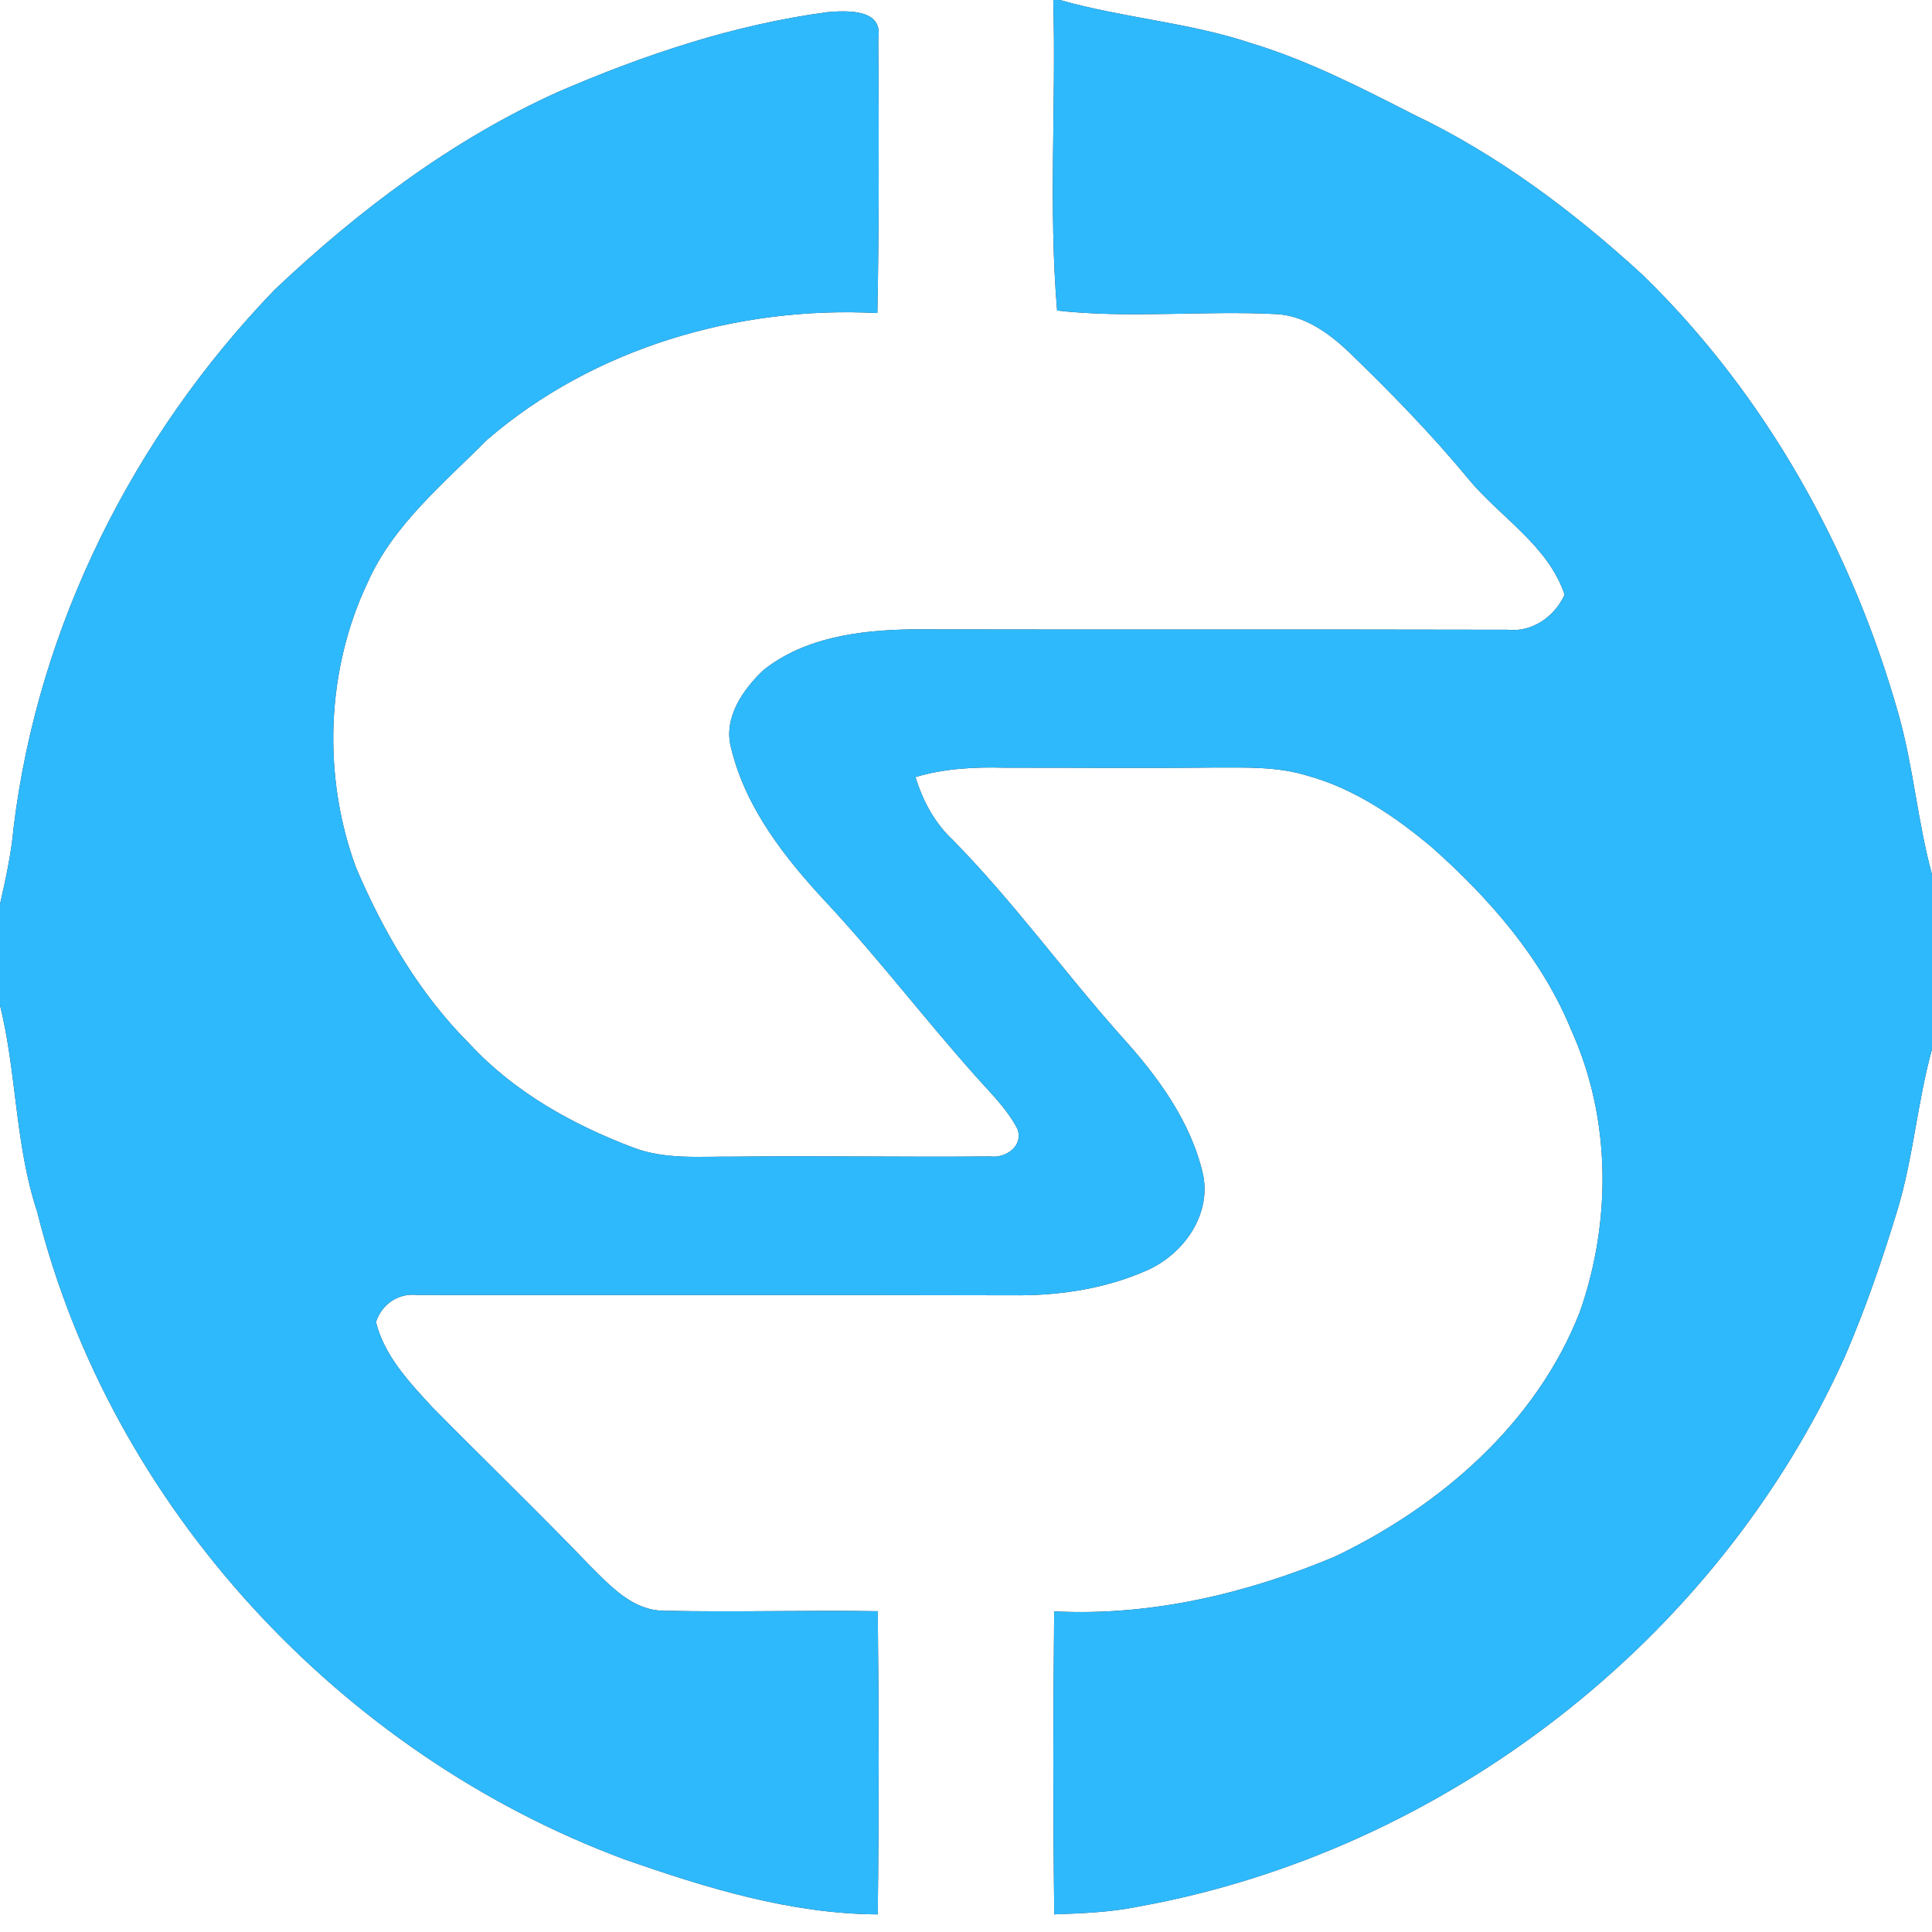 <?xml version="1.0" encoding="UTF-8" ?>
<!DOCTYPE svg PUBLIC "-//W3C//DTD SVG 1.1//EN" "http://www.w3.org/Graphics/SVG/1.1/DTD/svg11.dtd">
<svg width="250pt" height="250pt" viewBox="0 0 250 250" version="1.1" xmlns="http://www.w3.org/2000/svg">
<rect x="0" y="0" width="250" height="250" fill="#333333" stroke="none"/>
<g id="#ffffffff">
<path fill="#ffffff" opacity="1.00" d=" M 0.00 0.00 L 136.29 0.00 C 136.68 13.39 135.66 26.85 136.79 40.19 C 146.16 41.23 155.64 40.17 165.05 40.64 C 168.74 40.79 171.89 43.05 174.49 45.50 C 179.91 50.75 185.21 56.15 190.01 61.98 C 194.14 66.96 200.32 70.57 202.46 76.95 C 201.17 79.79 198.27 81.85 195.06 81.49 C 169.36 81.43 143.65 81.49 117.95 81.44 C 111.33 81.54 104.16 82.44 98.82 86.69 C 96.14 89.19 93.56 92.91 94.60 96.77 C 96.48 104.62 101.66 111.15 107.07 116.93 C 113.69 124.06 119.60 131.79 126.06 139.05 C 128.04 141.30 130.27 143.41 131.66 146.09 C 132.46 148.33 130.11 149.92 128.08 149.64 C 117.06 149.76 106.03 149.53 95.00 149.67 C 90.63 149.63 86.10 150.09 81.92 148.49 C 74.11 145.53 66.57 141.34 60.84 135.15 C 54.33 128.68 49.62 120.62 46.05 112.22 C 41.72 100.42 42.17 86.77 47.57 75.38 C 50.89 67.90 57.35 62.63 62.98 56.95 C 76.74 45.04 95.48 39.56 113.53 40.51 C 113.77 28.63 113.72 16.75 113.65 4.88 C 114.27 1.12 109.57 1.36 107.08 1.57 C 94.99 3.18 83.29 7.10 72.13 11.93 C 58.47 18.11 46.36 27.25 35.52 37.51 C 17.32 56.38 4.92 80.99 1.76 107.11 C 1.46 110.45 0.74 113.73 0.00 117.00 L 0.00 0.00 Z" />
<path fill="#ffffff" opacity="1.00" d=" M 137.15 0.00 L 250.00 0.00 L 250.00 113.16 C 248.14 106.35 247.60 99.27 245.68 92.47 C 239.66 71.12 228.46 51.01 212.49 35.51 C 203.60 27.37 193.84 20.03 182.92 14.82 C 176.10 11.34 169.26 7.82 161.90 5.59 C 153.85 2.90 145.30 2.32 137.15 0.00 Z" />
<path fill="#ffffff" opacity="1.00" d=" M 118.47 100.55 C 122.20 99.44 126.12 99.23 129.99 99.34 C 138.99 99.33 148.00 99.42 157.01 99.32 C 161.09 99.33 165.28 99.15 169.23 100.39 C 175.29 102.07 180.59 105.69 185.35 109.70 C 192.78 116.32 199.56 124.05 203.35 133.37 C 208.49 144.75 208.53 158.09 204.42 169.79 C 198.79 184.18 186.39 194.90 172.70 201.44 C 161.28 206.23 148.85 209.15 136.41 208.51 C 136.27 221.58 136.26 234.65 136.42 247.72 C 140.05 247.58 143.70 247.45 147.27 246.72 C 186.86 239.59 222.19 212.26 238.72 175.55 C 241.41 169.32 243.61 162.89 245.58 156.40 C 247.60 149.64 248.12 142.56 250.00 135.77 L 250.00 250.00 L 0.00 250.00 L 0.00 130.07 C 2.18 138.88 1.93 148.13 4.81 156.80 C 14.33 194.98 44.08 226.97 80.81 240.60 C 91.37 244.29 102.29 247.66 113.58 247.72 C 113.74 234.64 113.73 221.56 113.58 208.49 C 104.37 208.34 95.16 208.63 85.96 208.43 C 81.91 208.44 79.01 205.26 76.37 202.63 C 69.67 195.66 62.71 188.95 55.92 182.07 C 52.96 178.84 49.73 175.45 48.65 171.07 C 49.41 168.74 51.57 167.28 54.02 167.57 C 80.03 167.58 106.04 167.55 132.05 167.61 C 137.66 167.58 143.38 166.64 148.51 164.34 C 153.16 162.25 156.76 157.20 155.67 151.97 C 154.09 145.04 149.71 139.16 145.01 133.99 C 137.63 125.69 131.11 116.64 123.31 108.71 C 120.96 106.52 119.39 103.61 118.47 100.55 Z" />
</g>
<g id="#2eb9fcff">
<path fill="#2eb9fc" opacity="1.00" d=" M 136.29 0.00 L 137.15 0.00 C 145.30 2.32 153.85 2.90 161.90 5.59 C 169.26 7.82 176.10 11.34 182.92 14.82 C 193.84 20.03 203.60 27.37 212.49 35.51 C 228.46 51.01 239.66 71.12 245.68 92.47 C 247.60 99.27 248.14 106.35 250.00 113.16 L 250.00 135.77 C 248.12 142.56 247.60 149.64 245.58 156.40 C 243.61 162.89 241.41 169.32 238.72 175.55 C 222.19 212.26 186.86 239.59 147.27 246.72 C 143.70 247.45 140.05 247.58 136.42 247.72 C 136.26 234.65 136.27 221.58 136.41 208.51 C 148.85 209.15 161.28 206.23 172.70 201.44 C 186.39 194.90 198.79 184.18 204.42 169.79 C 208.53 158.09 208.49 144.75 203.35 133.37 C 199.56 124.05 192.78 116.32 185.35 109.70 C 180.59 105.69 175.29 102.07 169.23 100.39 C 165.28 99.15 161.09 99.33 157.01 99.32 C 148.00 99.42 138.99 99.33 129.99 99.34 C 126.12 99.23 122.20 99.44 118.47 100.55 C 119.39 103.61 120.96 106.52 123.31 108.71 C 131.11 116.64 137.63 125.69 145.01 133.99 C 149.71 139.16 154.09 145.04 155.67 151.97 C 156.76 157.20 153.16 162.25 148.51 164.34 C 143.38 166.64 137.66 167.58 132.05 167.61 C 106.04 167.55 80.03 167.58 54.02 167.57 C 51.57 167.28 49.41 168.74 48.65 171.07 C 49.73 175.45 52.96 178.84 55.92 182.07 C 62.71 188.95 69.67 195.66 76.37 202.63 C 79.01 205.26 81.91 208.44 85.96 208.43 C 95.16 208.63 104.37 208.34 113.58 208.49 C 113.73 221.56 113.74 234.64 113.58 247.72 C 102.29 247.66 91.37 244.29 80.81 240.60 C 44.08 226.97 14.33 194.98 4.81 156.80 C 1.93 148.13 2.18 138.88 0.00 130.07 L 0.00 117.00 C 0.74 113.73 1.46 110.45 1.76 107.11 C 4.92 80.99 17.32 56.38 35.52 37.51 C 46.36 27.25 58.47 18.11 72.13 11.93 C 83.29 7.10 94.99 3.18 107.08 1.57 C 109.57 1.36 114.27 1.12 113.65 4.88 C 113.72 16.75 113.77 28.63 113.53 40.51 C 95.48 39.56 76.74 45.04 62.98 56.95 C 57.35 62.63 50.89 67.90 47.57 75.38 C 42.17 86.77 41.72 100.42 46.05 112.22 C 49.62 120.62 54.33 128.68 60.84 135.15 C 66.57 141.34 74.11 145.53 81.92 148.49 C 86.10 150.09 90.63 149.63 95.00 149.67 C 106.03 149.53 117.06 149.76 128.08 149.64 C 130.11 149.92 132.46 148.33 131.66 146.09 C 130.27 143.41 128.04 141.30 126.06 139.05 C 119.60 131.79 113.69 124.06 107.07 116.93 C 101.66 111.15 96.48 104.62 94.60 96.77 C 93.56 92.91 96.14 89.19 98.82 86.69 C 104.16 82.44 111.33 81.54 117.95 81.44 C 143.65 81.49 169.36 81.43 195.06 81.49 C 198.27 81.85 201.17 79.79 202.46 76.95 C 200.32 70.57 194.14 66.96 190.01 61.98 C 185.21 56.15 179.91 50.75 174.49 45.50 C 171.89 43.05 168.74 40.79 165.05 40.64 C 155.64 40.17 146.16 41.23 136.79 40.19 C 135.66 26.85 136.68 13.39 136.29 0.00 Z" />
</g>
</svg>
